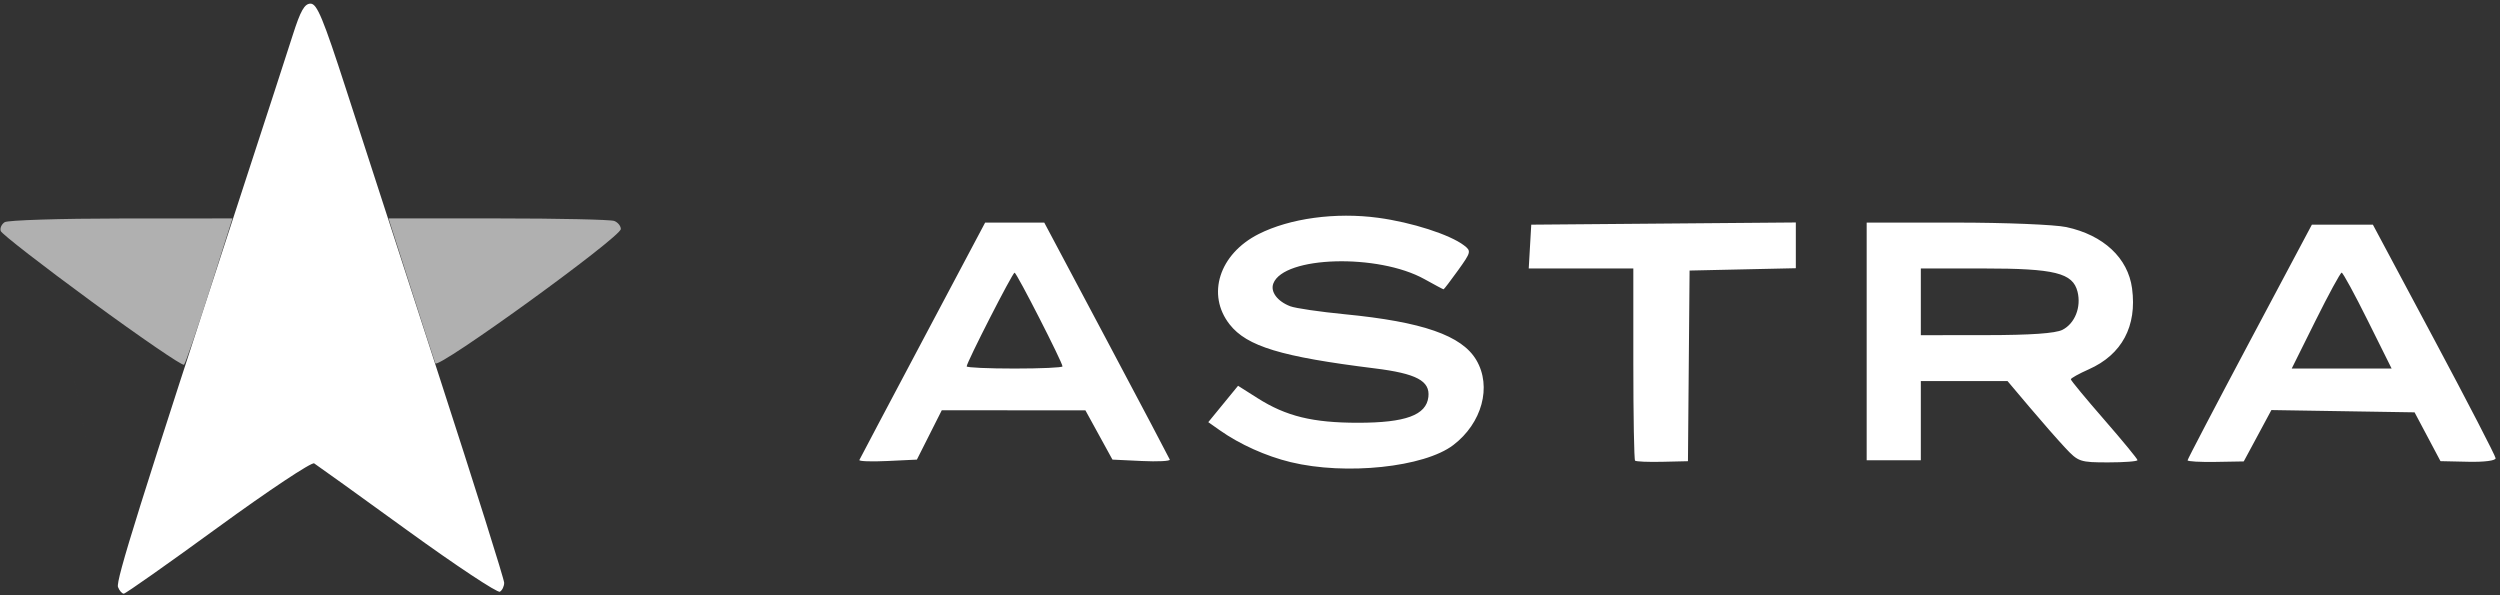 <svg version="1.2" baseProfile="tiny-ps" xmlns="http://www.w3.org/2000/svg" viewBox="0 0 1600 381" width="1600" height="381">
	<rect x="0" y="0" width="1600" height="381" fill="#333333" stroke="none"/>
	<title>Astra_Space_logo-svg</title>
	<style>
		tspan { white-space:pre }
		.shp0 { fill: none } 
		.shp1 { fill: #b0b0b0 } 
		.shp2 { fill: #ffffff } 
	</style>
	<g id="g8">
		<g id="g1090">
			<path id="path1096" class="shp0" d="M0 264.92L0 149.83L8.67 156.37C13.43 159.97 35.33 175.9 57.33 191.78C79.33 207.65 101.69 224.06 107.02 228.24L116.71 235.83L94.38 304.58C82.1 342.39 72.6 374.83 73.28 376.66C74.22 379.23 65.92 380 37.25 380L0 380L0 264.92ZM86.8 377.51C93.22 371.22 196.31 297.38 198.67 297.39C201.15 297.4 304.08 371.01 310.26 377.19C312.22 379.16 278.68 380 198.67 380C127.98 380 85.23 379.05 86.8 377.51ZM324.16 376.55C324.89 374.65 315.4 342.2 303.07 304.45L280.65 235.81L290.32 228.32C295.65 224.21 321.9 204.93 348.67 185.47C375.43 166.02 397.33 148.51 397.33 146.57C397.33 144.62 395.44 142.3 393.12 141.41C390.8 140.52 357.5 139.77 319.12 139.75L249.33 139.71L226.67 70.34L204 0.98L902 0.99L1600 1L1599.99 147.13C1599.98 289.41 1599.85 293.05 1595.14 285.25C1592.48 280.85 1574.31 246.92 1554.77 209.85L1519.22 142.46L1498.95 142.49L1478.67 142.52L1456.69 184.53C1444.61 207.63 1426.25 242.45 1415.9 261.9L1397.08 297.26L1416.71 297.26L1436.35 297.26L1444 281.25L1451.65 265.23L1498.67 265.23L1545.69 265.23L1553.33 281.25L1560.98 297.26L1580.49 297.26L1600 297.26L1600 338.63L1600 380L961.42 380C440.02 380 323.08 379.37 324.16 376.55ZM907.96 296.07C881.36 304.08 840.36 302.88 813.33 293.31C800.32 288.7 773.33 273.21 773.33 270.35C773.33 269.38 778 263.33 783.71 256.9C793.61 245.74 794.31 245.42 799.11 249.76C801.88 252.26 811.31 257.65 820.07 261.73C834.43 268.43 838.89 269.16 865.33 269.2C896.41 269.24 910.64 265.71 913.31 257.31C917.53 243.98 908.49 239.75 864.57 234.57C845.92 232.36 825.87 229.25 820 227.65C803.93 223.25 787.18 212.59 782.68 203.87C773.44 185.99 780.3 164.51 799.23 152.02C828.87 132.48 889.64 132.34 927.86 151.73C935.06 155.38 941.53 159.31 942.24 160.45C942.94 161.59 939.11 167.71 933.71 174.04L923.9 185.56L909.28 178.02C895.51 170.92 892.72 170.48 860.95 170.48C831.54 170.48 826.52 171.13 821.62 175.57C813.34 183.06 814.49 190.16 824.67 194.31C829.43 196.25 847.77 199.18 865.4 200.81C927.31 206.54 950.42 219.62 950.32 248.87C950.23 271.69 935.91 287.65 907.96 296.07L907.96 296.07ZM586.59 297.26L567.96 297.26C557.72 297.26 549.36 296.36 549.39 295.26C549.42 294.16 567.3 259.63 589.12 218.52L628.79 143.79L649.42 143.79L670.05 143.79L709.68 218.52C731.48 259.63 749.32 294.16 749.32 295.26C749.33 296.36 740.95 297.26 730.71 297.26L712.08 297.26L704 281.25L695.92 265.23L649.33 265.23L602.74 265.23L594.67 281.25L586.59 297.26ZM618.67 234.07C618.67 233.81 625.63 220.37 634.13 204.2L649.6 174.8L664.45 204.67L679.31 234.54L648.99 234.54C632.31 234.54 618.67 234.33 618.67 234.07ZM1082.67 297.26L1064 297.26L1045.33 297.26L1045.33 235.87L1045.33 174.49L1012 174.49L978.67 174.49L978.67 158.47L978.67 142.46L1064 142.46L1149.33 142.46L1149.33 158.47L1149.33 174.49L1116 174.49L1082.67 174.49L1082.67 235.87L1082.67 297.26ZM1229.33 297.26L1212 297.26L1194.67 297.26L1194.67 219.86L1194.67 142.46L1255.52 142.46C1301.66 142.46 1319.6 143.42 1329.75 146.44C1364.89 158.51 1373.99 218.08 1325.35 242.81L1348.01 268.55C1360.47 282.71 1370.67 294.96 1370.67 295.78C1370.67 296.59 1361.22 297.26 1349.68 297.26L1328.69 297.26L1306.4 270.57L1284.11 243.88L1256.72 243.88L1229.33 243.88L1229.33 270.57L1229.33 297.26ZM1229.33 192.89L1229.33 171.27L1272.93 172.21C1319.52 173.22 1323.36 174.28 1328.4 187.54C1332.03 197.1 1326.64 208.21 1316.68 211.68C1312.2 213.24 1290.72 214.52 1268.94 214.52L1229.33 214.52L1229.33 192.89ZM1469.33 233.9C1469.33 231.71 1497.48 177.16 1498.61 177.17C1499.88 177.18 1528 231.05 1528 233.48C1528 234.06 1514.8 234.54 1498.67 234.54C1482.53 234.54 1469.33 234.25 1469.33 233.9ZM0 72.01L0 1L96.67 0.98L193.33 0.97L170.7 70.38L148.06 139.79L78.25 139.79C39.85 139.79 6.54 140.52 4.22 141.41C0.44 142.86 0 135.67 0 72.01Z" />
			<path id="path1094" class="shp1" d="M72.67 370.44C24.22 124.15 48.44 247.29 72.67 370.44ZM58.79 193.12C27.33 170.07 1.08 149.71 0.47 147.86C-0.15 146.02 1 143.47 3.01 142.19C5.02 140.91 38.64 139.85 77.72 139.83L148.78 139.79L134.14 185.83C126.08 211.15 118.71 232.58 117.75 233.44C116.79 234.31 90.26 216.16 58.79 193.12ZM278.61 232.53C277.94 230.7 270.92 209.08 263.02 184.49L248.66 139.79L318.78 139.79C357.34 139.79 390.8 140.52 393.12 141.41C395.44 142.3 397.33 144.62 397.33 146.57C397.33 151.75 280.11 236.63 278.61 232.53Z" />
			<path id="path1092" fill-rule="evenodd" class="shp2" d="M156.15 118.44C169.83 76.6 183.88 33.36 187.39 22.35C192.33 6.85 194.89 2.33 198.76 2.33C202.89 2.33 206.78 11.69 221.47 57.05C231.22 87.14 257.98 169.63 280.93 240.36C303.89 311.09 322.67 370.77 322.67 372.99C322.67 375.2 321.44 377.78 319.94 378.7C318.44 379.63 291.74 361.93 260.6 339.37C229.47 316.81 202.68 297.55 201.07 296.56C199.46 295.58 171.86 313.93 139.74 337.33C107.62 360.74 80.4 379.91 79.25 379.94C78.1 379.97 76.43 378.07 75.52 375.71C74.01 371.76 89.02 323.84 156.15 118.44ZM780.65 275.36L773.3 270.18L782.83 258.54L792.36 246.9L804.85 254.82C823.09 266.4 840.11 270.57 869.15 270.57C899.55 270.56 912.82 265.69 914.16 254.06C915.35 243.77 906.53 239.07 879.8 235.76C819.97 228.34 798.02 221.69 786.99 207.65C771.99 188.56 780.31 162.55 805.49 149.81C825.49 139.7 854.77 135.71 882.05 139.39C903.48 142.27 927.9 150.12 936.95 157.03C941.69 160.65 941.53 161.33 933.17 172.99C928.36 179.68 924.18 185.16 923.88 185.16C923.58 185.16 918.09 182.24 911.67 178.66C882.04 162.16 821.67 163.87 814.94 181.4C812.91 186.69 817.49 192.85 825.8 196.02C829.11 197.28 844.76 199.57 860.58 201.11C910.48 205.96 935.56 214.69 944.85 230.44C954.86 247.39 948.52 270.78 930.12 284.83C911.5 299.04 861.28 304.32 826.03 295.77C810.23 291.94 793.46 284.4 780.65 275.36ZM590.58 217.67L630.49 142.46L668.33 142.46L708.17 217.4C730.07 258.63 748.3 293.16 748.67 294.14C749.04 295.12 740.94 295.53 730.66 295.04L711.97 294.15L703.32 278.39L694.67 262.63L602.74 262.56L586.81 294.15L568.07 295.04C557.76 295.53 549.62 295.24 549.99 294.41C550.36 293.57 568.63 259.04 590.58 217.67ZM680 234.49C680 231.94 650.64 174.49 649.33 174.49C648.03 174.49 618.67 231.94 618.67 234.49C618.67 235.25 632.47 235.87 649.33 235.87C666.2 235.87 680 235.25 680 234.49ZM1045.33 232.76L1045.33 171.82L978.39 171.82L980 143.79L1149.33 142.38L1149.33 171.66L1081.33 173.15L1080.81 234.16L1080.29 295.17L1063.92 295.55C1054.92 295.76 1047.05 295.43 1046.44 294.81C1045.83 294.2 1045.33 266.28 1045.33 232.76ZM1298.9 260.56L1284.81 243.88L1229.33 243.88L1229.33 294.59L1194.67 294.59L1194.67 142.46L1251.87 142.46C1283.33 142.46 1315.09 143.75 1322.44 145.33C1346.2 150.43 1361.91 165.08 1364.52 184.56C1367.77 208.78 1358.02 226.99 1336.75 236.4C1330.47 239.19 1325.33 242.05 1325.33 242.76C1325.33 243.48 1334.93 255.08 1346.67 268.56C1358.4 282.03 1368 293.7 1368 294.49C1368 295.28 1359.55 295.93 1349.22 295.93C1331.2 295.93 1330.09 295.55 1321.72 286.58C1316.92 281.45 1306.65 269.74 1298.9 260.56ZM1319.96 211.09C1327.93 207.05 1332.09 196.55 1329.62 186.7C1326.61 174.67 1315.07 171.82 1269.42 171.82L1229.33 171.82L1229.33 214.52L1271.33 214.48C1299.69 214.46 1315.49 213.35 1319.96 211.09ZM1400.05 294.59C1400.07 293.86 1417.98 259.63 1439.84 218.52L1479.6 143.79L1518.65 143.79L1557.85 217.19C1579.41 257.56 1597.12 291.79 1597.19 293.26C1597.28 294.82 1589.99 295.76 1579.62 295.53L1561.91 295.14L1553.62 279.52L1545.33 263.9L1499.51 263.17L1453.69 262.44L1444.85 278.88L1436 295.31L1418 295.62C1408.1 295.79 1400.02 295.33 1400.05 294.59ZM1515.37 205.18C1506.98 188.3 1499.46 174.49 1498.67 174.49C1497.87 174.49 1490.36 188.3 1481.96 205.18L1466.7 235.87L1530.64 235.87L1515.37 205.18Z" />
		</g>
	</g>
</svg>